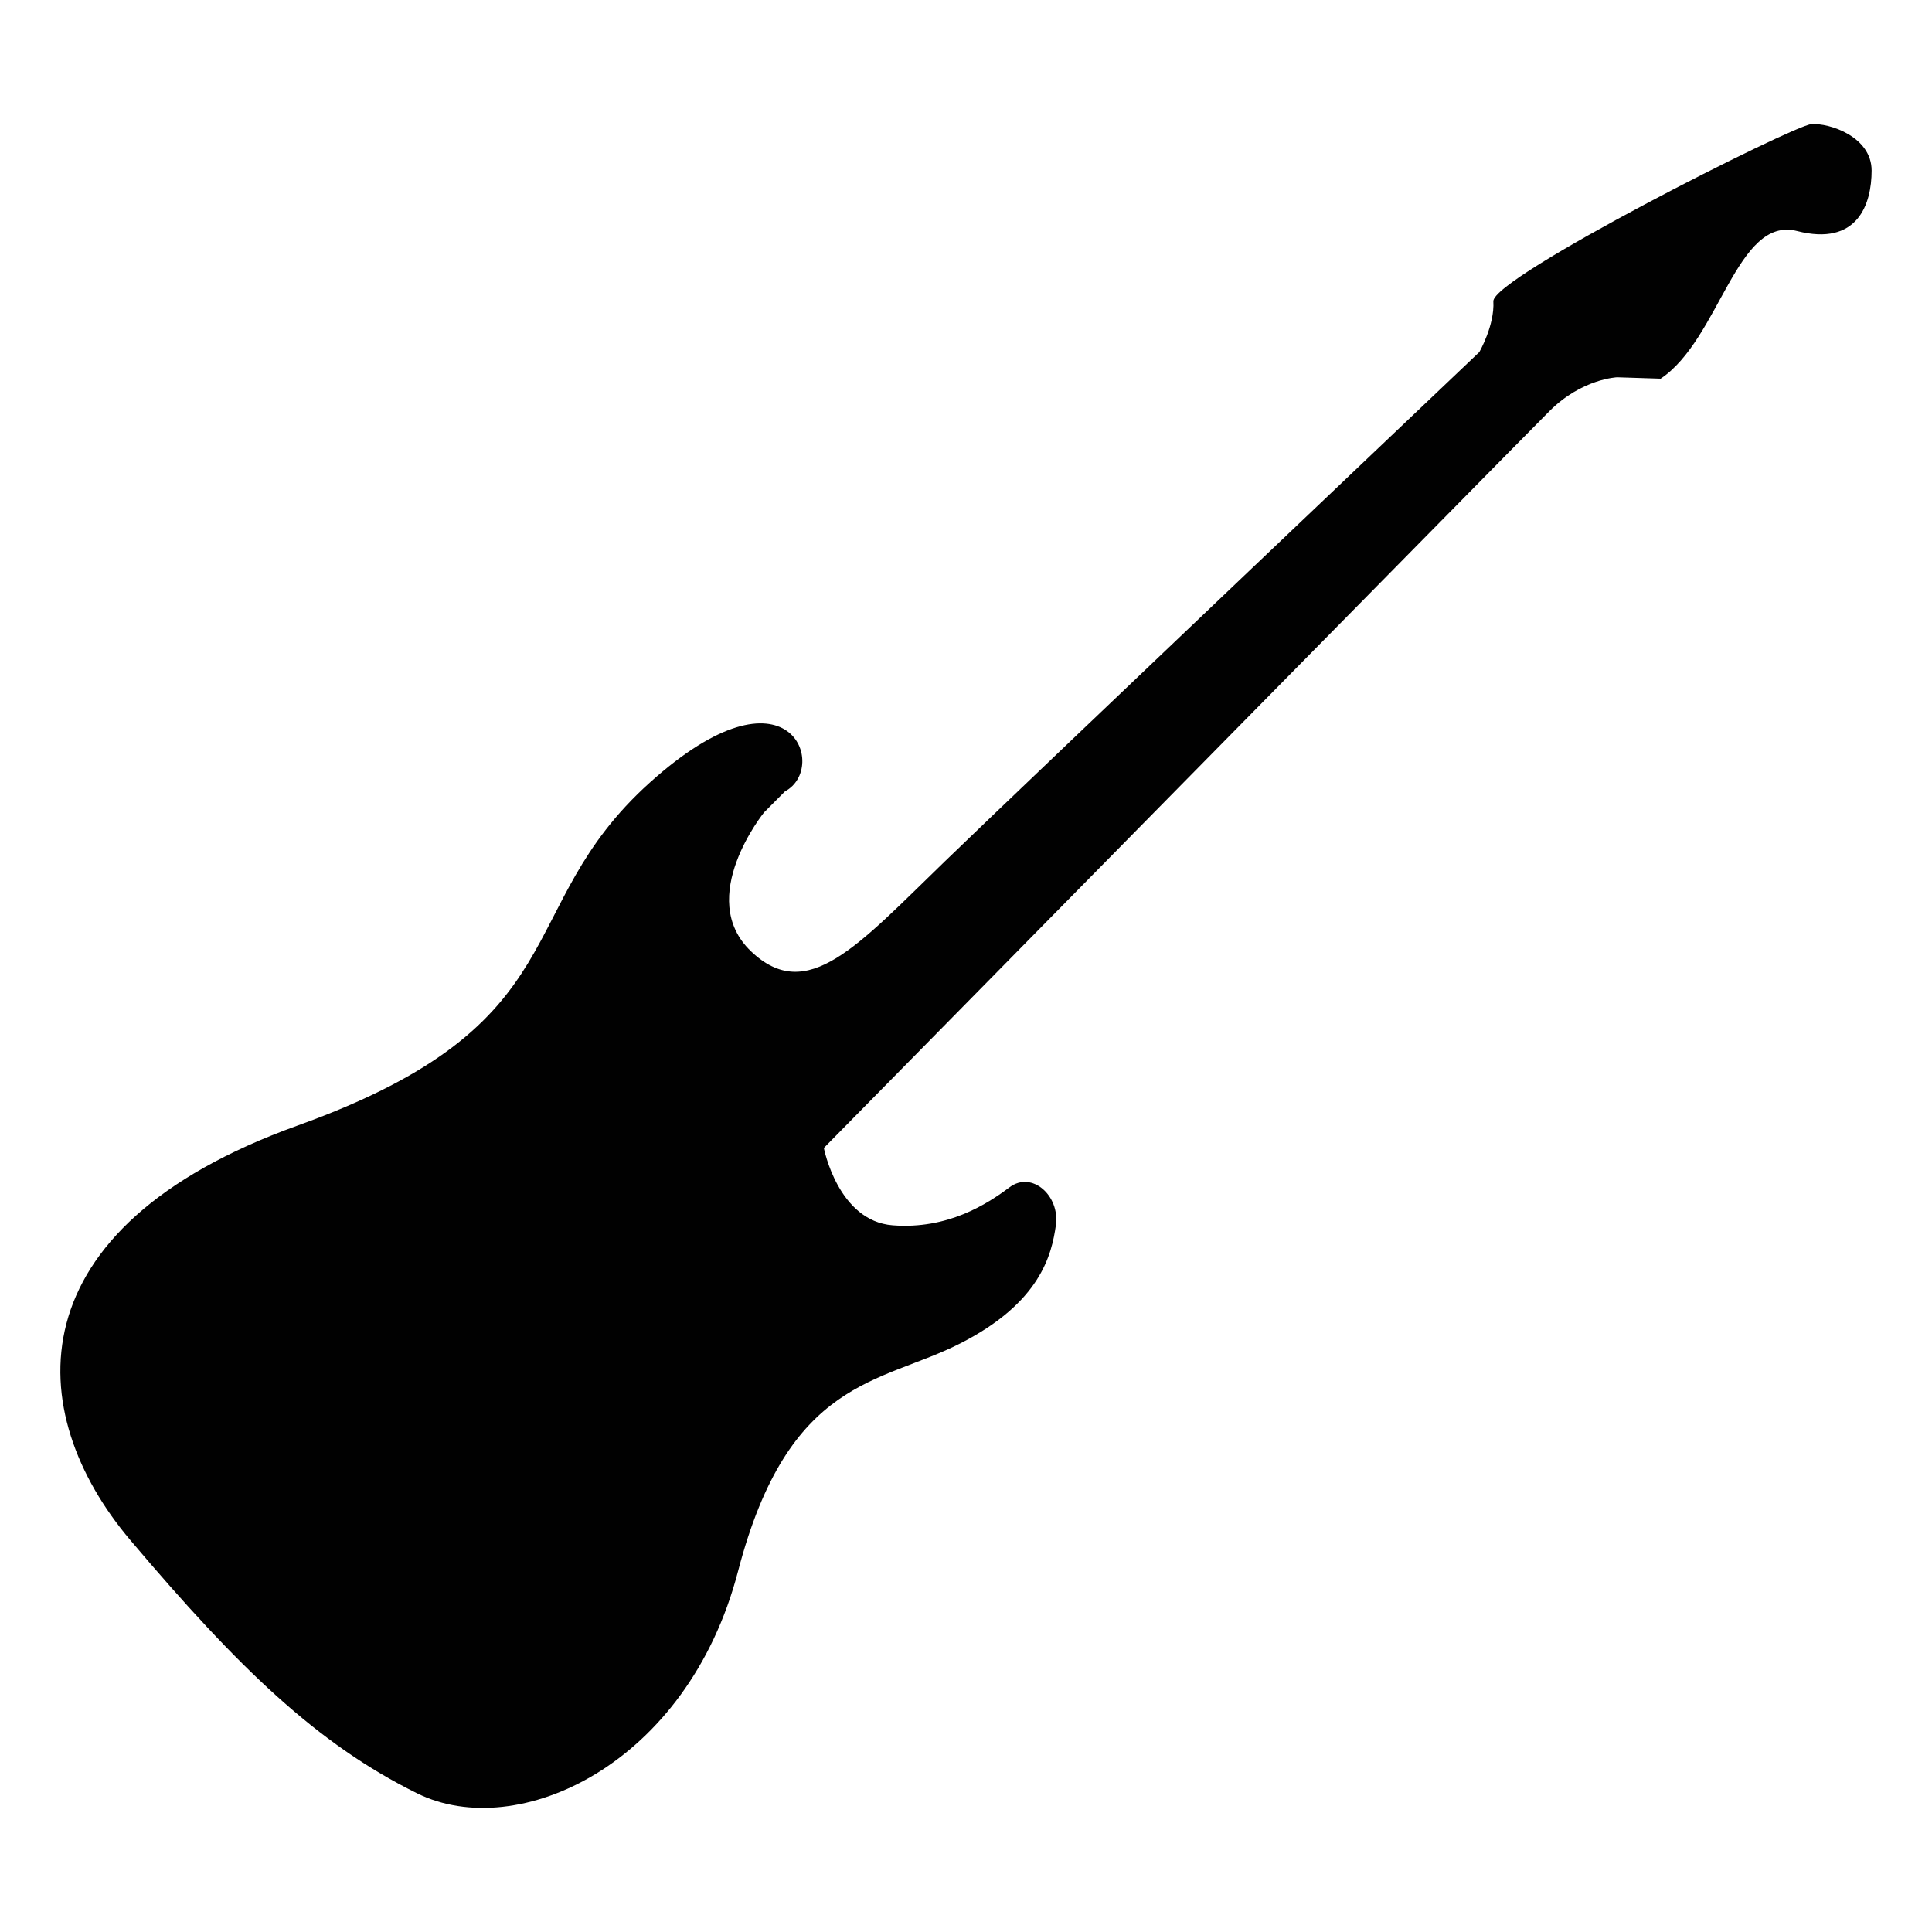 <?xml version="1.0" encoding="utf-8"?>
<!-- Generator: Adobe Illustrator 16.0.0, SVG Export Plug-In . SVG Version: 6.00 Build 0)  -->
<!DOCTYPE svg PUBLIC "-//W3C//DTD SVG 1.1//EN" "http://www.w3.org/Graphics/SVG/1.1/DTD/svg11.dtd">
<svg version="1.1" id="Layer_1" xmlns="http://www.w3.org/2000/svg" xmlns:xlink="http://www.w3.org/1999/xlink" x="0px" y="0px"
	 width="64px" height="64px" viewBox="0 0 64 64" enable-background="new 0 0 64 64" xml:space="preserve">
<path fill="#010101" d="M25.31,26.913c0,0-2.293,2.832-0.429,4.603c1.863,1.771,3.533-0.191,6.423-2.986
	c2.888-2.796,17.7-16.867,17.7-16.867s0.512-0.888,0.465-1.68c-0.047-0.791,9.923-5.823,10.529-5.87C60.603,4.065,62,4.53,62,5.65
	c0,1.116-0.466,2.515-2.469,2.003c-2.003-0.514-2.563,3.587-4.52,4.891l-1.443-0.046c0,0-1.166,0.046-2.237,1.118
	c-1.07,1.07-24.04,24.412-24.04,24.412s0.466,2.423,2.283,2.562c1.815,0.14,3.121-0.699,3.866-1.258s1.677,0.279,1.537,1.258
	c-0.139,0.979-0.513,2.562-3.168,3.913c-2.654,1.352-5.684,1.118-7.361,7.549c-1.677,6.429-7.313,8.991-10.621,7.359
	c-3.309-1.631-5.917-4.145-9.504-8.385c-3.588-4.239-3.916-10.344,5.543-13.744c9.457-3.401,6.999-7.163,11.658-11.356
	c4.658-4.194,5.946-0.482,4.48,0.289L25.31,26.913z"/>
</svg>
